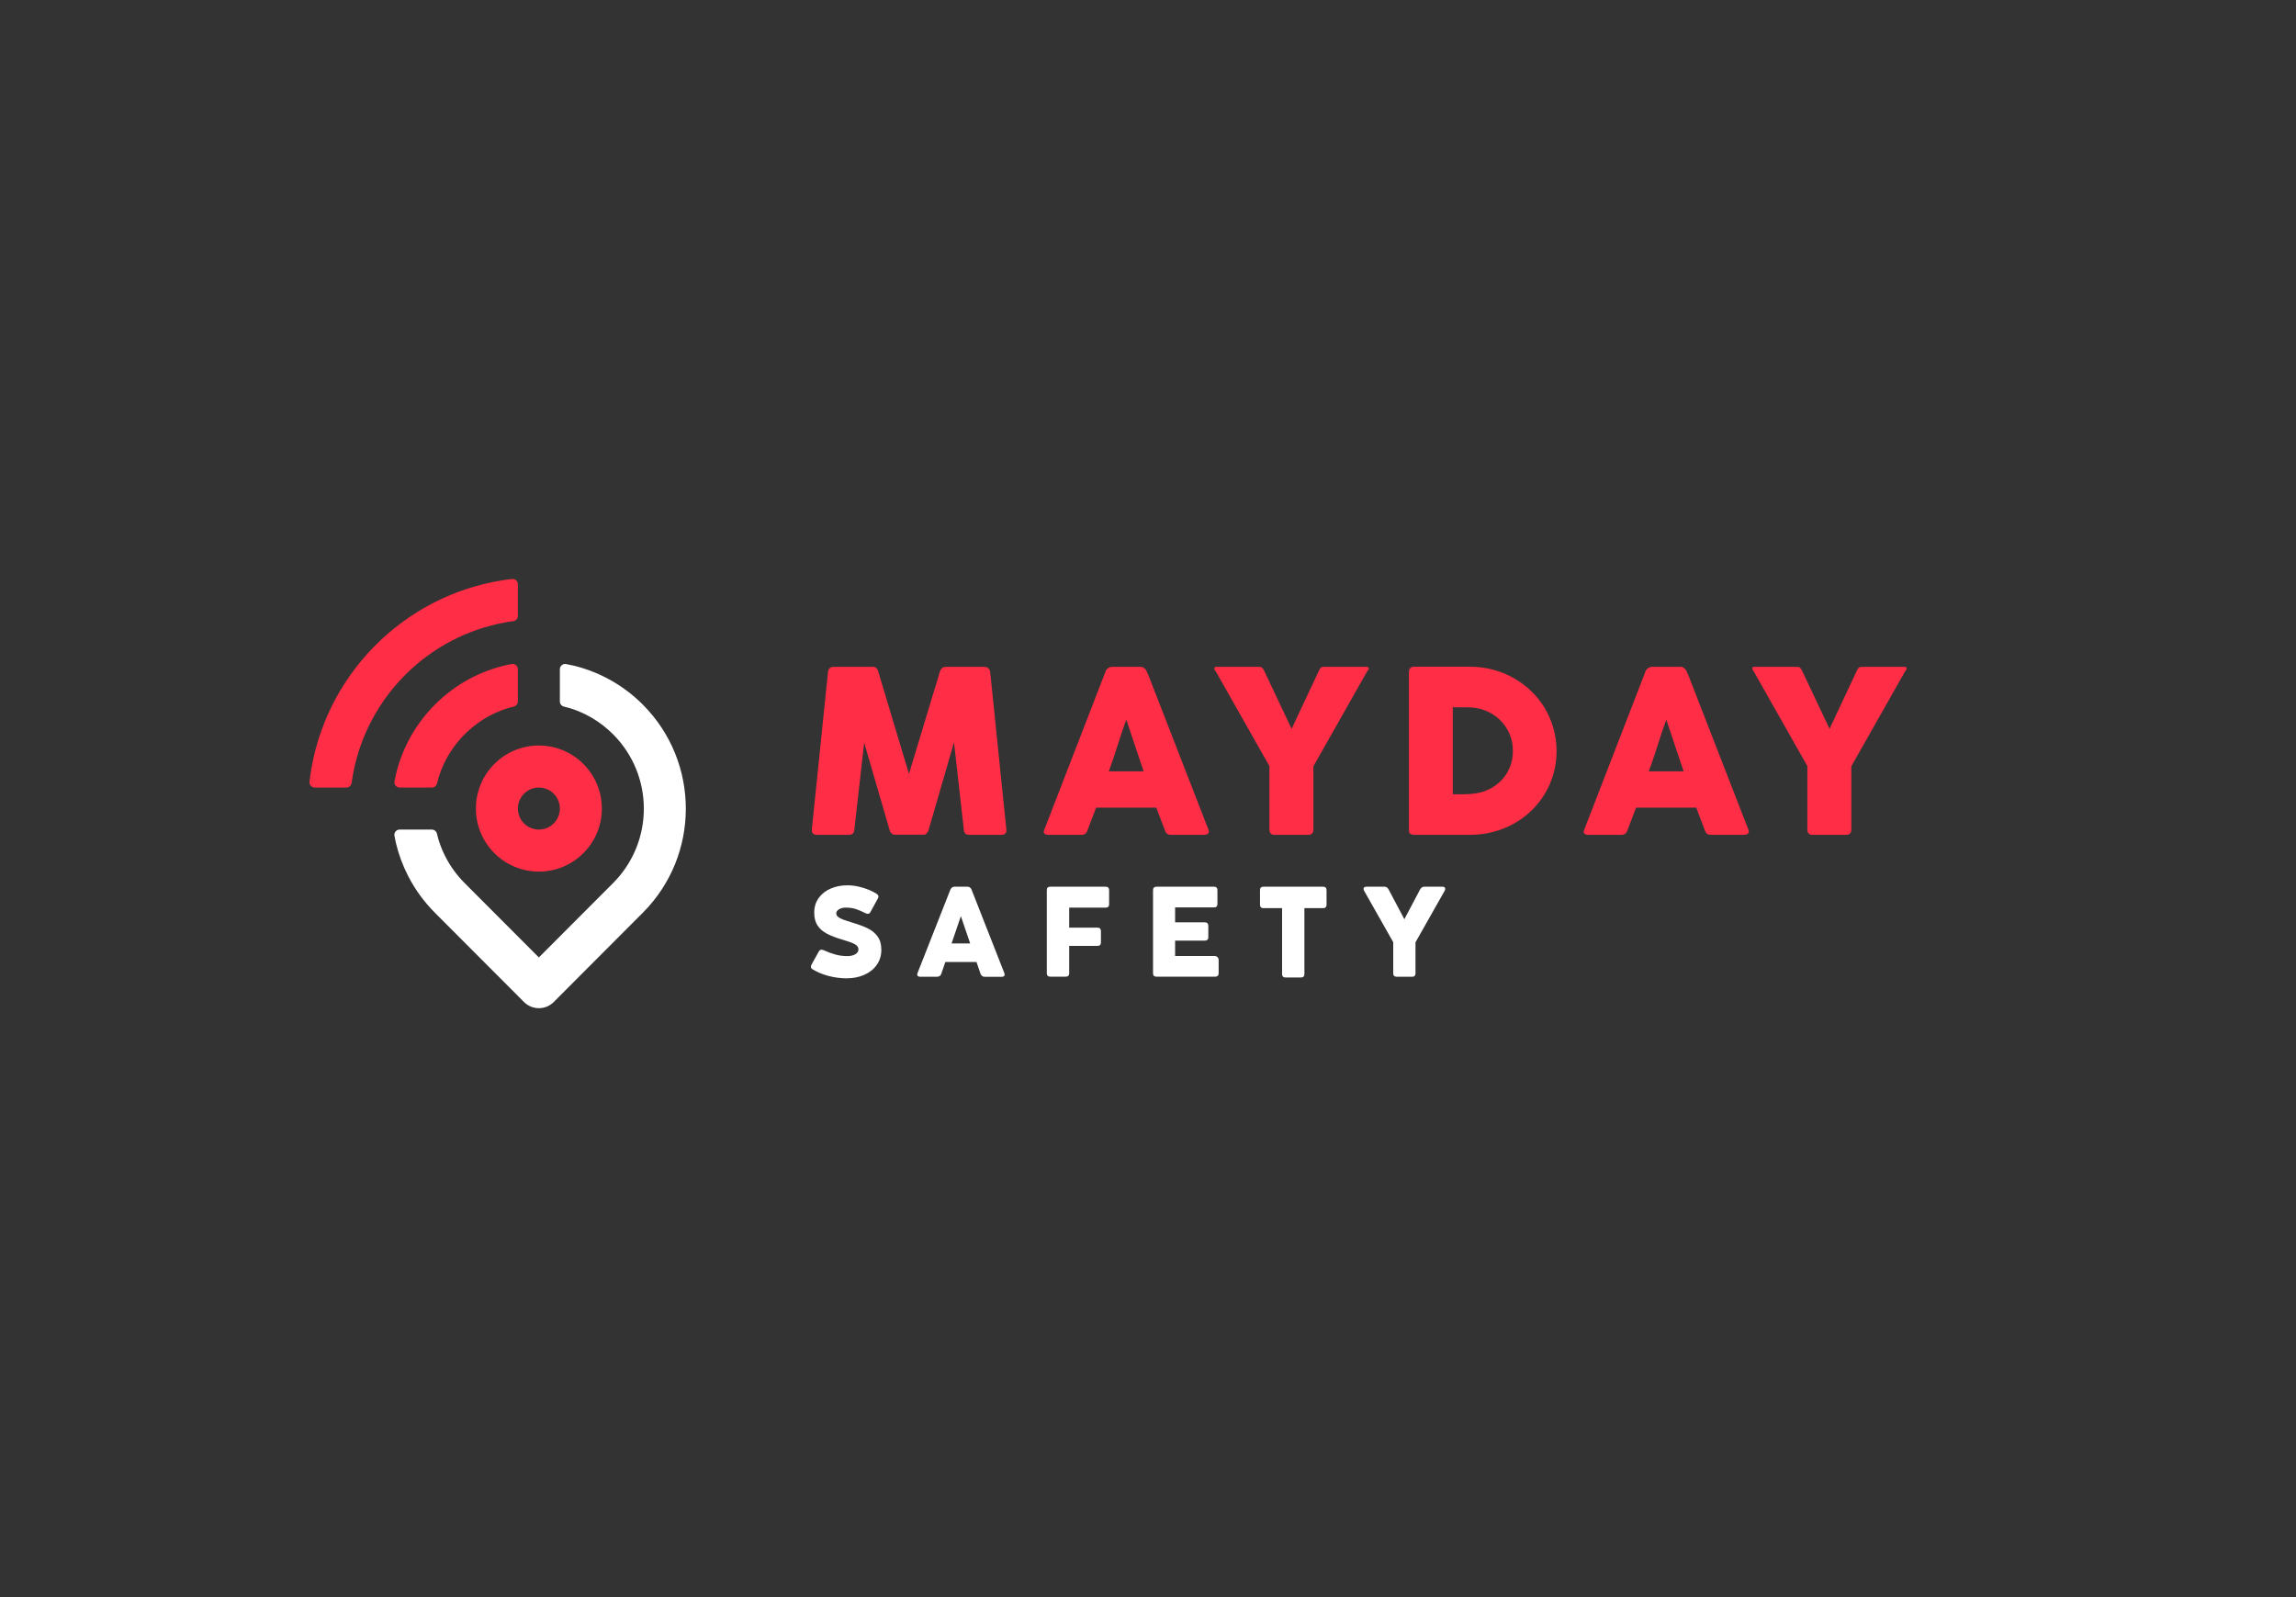<?xml version="1.0" encoding="UTF-8"?>
<svg width="230px" height="160px" viewBox="0 0 230 160" version="1.1" xmlns="http://www.w3.org/2000/svg" xmlns:xlink="http://www.w3.org/1999/xlink">
    <rect x="0" y="0" width="230" height="160" fill="#333333" stroke="none"/>
    <!-- Generator: Sketch 61.2 (89653) - https://sketch.com -->
    <title>logo_clients_mayday_active</title>
    <desc>Created with Sketch.</desc>
    <g id="03-what-we-do-(SRC)" stroke="none" stroke-width="1" fill="none" fill-rule="evenodd">
        <g id="Group-2">
            <path d="M39.659,84.444 C39.616,84.262 39.567,84.024 39.513,83.728 C39.507,83.697 39.505,83.665 39.505,83.633 C39.505,83.342 39.74,83.107 40.03,83.107 L43.257,83.107 C43.498,83.107 43.709,83.272 43.767,83.507 L43.767,83.507 C43.85,83.843 43.922,84.107 43.985,84.298 C44.154,84.815 44.365,85.323 44.617,85.818 C45.113,86.787 45.759,87.679 46.546,88.467 L53.981,95.916 L61.415,88.467 C65.523,84.351 65.523,77.678 61.415,73.562 C60.764,72.909 60.041,72.352 59.262,71.898 C58.598,71.511 57.896,71.201 57.171,70.97 C57.003,70.917 56.774,70.855 56.484,70.783 C56.249,70.725 56.084,70.514 56.084,70.272 L56.084,67.044 C56.084,67.012 56.087,66.979 56.093,66.948 C56.146,66.662 56.42,66.473 56.706,66.526 L56.706,66.526 C57.04,66.589 57.308,66.644 57.509,66.694 C58.859,67.027 60.163,67.551 61.378,68.26 C62.471,68.897 63.482,69.676 64.391,70.587 C70.139,76.346 70.139,85.683 64.391,91.442 L55.469,100.383 C54.647,101.206 53.314,101.206 52.493,100.383 L43.57,91.442 C42.473,90.343 41.567,89.094 40.873,87.735 C40.331,86.675 39.928,85.57 39.659,84.444 Z M81.393,97.102 C81.286,97.037 81.232,96.95 81.232,96.843 C81.232,96.777 81.255,96.703 81.3,96.621 L82.027,95.314 C82.093,95.199 82.185,95.141 82.304,95.141 C82.362,95.141 82.43,95.158 82.508,95.19 C82.914,95.375 83.307,95.52 83.685,95.625 C84.062,95.73 84.461,95.783 84.88,95.783 C85.192,95.783 85.456,95.722 85.672,95.601 C85.887,95.479 85.995,95.316 85.995,95.11 C85.995,94.958 85.934,94.829 85.813,94.722 C85.692,94.615 85.52,94.518 85.296,94.432 C85.072,94.346 84.757,94.243 84.35,94.124 C83.713,93.934 83.196,93.732 82.797,93.516 C82.399,93.3 82.094,93.026 81.882,92.693 C81.671,92.36 81.565,91.94 81.565,91.435 C81.565,90.859 81.717,90.364 82.021,89.948 C82.325,89.533 82.73,89.22 83.235,89.008 C83.74,88.796 84.288,88.69 84.88,88.69 C85.254,88.69 85.63,88.733 86.01,88.82 C86.39,88.906 86.736,89.015 87.049,89.147 C87.361,89.278 87.615,89.41 87.813,89.541 C87.936,89.624 87.997,89.716 87.997,89.819 C87.997,89.88 87.971,89.959 87.917,90.053 L87.184,91.385 C87.127,91.492 87.042,91.546 86.932,91.546 C86.858,91.546 86.767,91.519 86.66,91.465 C86.315,91.289 85.998,91.154 85.709,91.062 C85.419,90.969 85.091,90.923 84.726,90.923 C84.467,90.923 84.243,90.978 84.054,91.089 C83.865,91.2 83.771,91.34 83.771,91.509 C83.771,91.69 83.892,91.845 84.134,91.974 C84.377,92.104 84.767,92.247 85.305,92.403 C85.97,92.6 86.508,92.799 86.919,92.998 C87.33,93.197 87.661,93.469 87.911,93.812 C88.162,94.155 88.287,94.6 88.287,95.147 C88.287,95.727 88.133,96.234 87.825,96.668 C87.517,97.101 87.098,97.433 86.568,97.664 C86.038,97.894 85.453,98.009 84.812,98.009 C84.212,98.009 83.613,97.931 83.013,97.775 C82.413,97.618 81.873,97.394 81.393,97.102 Z M100.611,97.491 C100.631,97.544 100.641,97.592 100.641,97.633 C100.641,97.698 100.618,97.752 100.57,97.793 C100.523,97.834 100.457,97.855 100.37,97.855 L98.62,97.855 C98.534,97.855 98.455,97.827 98.383,97.771 C98.311,97.716 98.259,97.645 98.226,97.559 L97.819,96.375 L94.696,96.375 L94.295,97.553 C94.271,97.639 94.221,97.71 94.147,97.765 C94.073,97.821 93.989,97.849 93.895,97.849 L92.151,97.849 C92.065,97.849 91.998,97.829 91.951,97.79 C91.904,97.751 91.88,97.696 91.88,97.627 C91.88,97.585 91.89,97.538 91.911,97.485 L95.201,89.128 C95.242,89.034 95.301,88.96 95.376,88.906 C95.452,88.853 95.534,88.826 95.62,88.826 L96.92,88.826 C97.006,88.826 97.087,88.854 97.163,88.909 C97.239,88.965 97.294,89.038 97.327,89.128 L100.611,97.491 Z M97.185,94.512 L96.254,91.78 L95.324,94.512 L97.185,94.512 Z M104.863,89.159 C104.863,89.052 104.891,88.971 104.949,88.915 C105.006,88.86 105.087,88.832 105.189,88.832 L110.771,88.832 C110.878,88.832 110.96,88.861 111.018,88.918 C111.075,88.976 111.104,89.056 111.104,89.159 L111.104,90.602 C111.104,90.705 111.075,90.785 111.018,90.843 C110.96,90.9 110.878,90.929 110.771,90.929 L107.105,90.929 L107.105,92.933 L109.952,92.933 C110.059,92.933 110.141,92.962 110.198,93.02 C110.256,93.077 110.285,93.157 110.285,93.26 L110.285,94.432 C110.285,94.535 110.256,94.615 110.198,94.672 C110.141,94.73 110.059,94.759 109.952,94.759 L107.105,94.759 L107.105,97.516 C107.105,97.618 107.077,97.698 107.019,97.756 C106.962,97.814 106.882,97.842 106.779,97.842 L105.189,97.842 C105.087,97.842 105.006,97.814 104.949,97.756 C104.891,97.698 104.863,97.618 104.863,97.516 L104.863,89.159 Z M115.504,89.159 C115.504,89.056 115.533,88.976 115.59,88.918 C115.648,88.861 115.728,88.832 115.831,88.832 L121.629,88.832 C121.731,88.832 121.811,88.861 121.869,88.918 C121.926,88.976 121.955,89.056 121.955,89.159 L121.955,90.577 C121.955,90.68 121.927,90.76 121.872,90.818 C121.816,90.875 121.735,90.904 121.629,90.904 L117.716,90.904 L117.716,92.397 L120.686,92.397 C120.797,92.397 120.884,92.427 120.948,92.486 C121.011,92.546 121.043,92.629 121.043,92.736 L121.043,93.908 C121.043,94.01 121.011,94.091 120.948,94.148 C120.884,94.206 120.797,94.235 120.686,94.235 L117.716,94.235 L117.716,95.77 L121.629,95.77 C121.768,95.77 121.878,95.808 121.958,95.884 C122.038,95.96 122.078,96.062 122.078,96.19 L122.078,97.522 C122.078,97.62 122.049,97.698 121.989,97.756 C121.929,97.814 121.848,97.842 121.746,97.842 L115.831,97.842 C115.728,97.842 115.648,97.815 115.59,97.759 C115.533,97.704 115.504,97.624 115.504,97.522 L115.504,89.159 Z M126.22,89.159 C126.22,89.056 126.248,88.976 126.306,88.918 C126.363,88.861 126.443,88.832 126.546,88.832 L132.56,88.832 C132.662,88.832 132.742,88.861 132.8,88.918 C132.857,88.976 132.886,89.056 132.886,89.159 L132.886,90.645 C132.886,90.748 132.857,90.829 132.8,90.889 C132.742,90.948 132.662,90.978 132.56,90.978 L130.668,90.978 L130.668,97.596 C130.668,97.703 130.639,97.784 130.582,97.839 C130.524,97.895 130.442,97.923 130.335,97.923 L128.758,97.923 C128.655,97.923 128.575,97.894 128.518,97.836 C128.46,97.779 128.431,97.698 128.431,97.596 L128.431,90.978 L126.546,90.978 C126.443,90.978 126.363,90.948 126.306,90.889 C126.248,90.829 126.22,90.748 126.22,90.645 L126.22,89.159 Z M144.501,88.832 C144.682,88.832 144.772,88.902 144.772,89.042 C144.772,89.091 144.76,89.147 144.735,89.208 L141.796,94.401 L141.796,97.522 C141.796,97.624 141.77,97.705 141.716,97.762 C141.663,97.82 141.585,97.849 141.482,97.849 L139.892,97.849 C139.79,97.849 139.71,97.82 139.652,97.762 C139.595,97.705 139.566,97.624 139.566,97.522 L139.566,94.389 L136.633,89.208 C136.604,89.134 136.59,89.079 136.59,89.042 C136.59,88.976 136.614,88.925 136.661,88.888 C136.708,88.851 136.775,88.832 136.861,88.832 L138.716,88.832 C138.794,88.832 138.869,88.859 138.94,88.912 C139.012,88.966 139.071,89.038 139.116,89.128 L140.681,92.088 L142.246,89.122 C142.291,89.031 142.35,88.961 142.422,88.909 C142.494,88.858 142.571,88.832 142.653,88.832 L144.501,88.832 Z" id="Shape" fill="#FFFFFF"></path>
            <path d="M53.981,74.686 C57.465,74.686 60.29,77.514 60.29,81.002 C60.29,84.49 57.465,87.317 53.981,87.317 C50.496,87.317 47.672,84.49 47.672,81.002 C47.672,77.514 50.496,74.686 53.981,74.686 Z M87.421,66.804 C87.701,66.804 87.883,66.947 87.966,67.234 L91.056,77.525 L94.169,67.234 C94.275,66.947 94.468,66.804 94.748,66.804 L98.633,66.804 C98.77,66.804 98.893,66.851 99.003,66.945 C99.112,67.04 99.175,67.159 99.19,67.302 C99.455,69.962 99.726,72.6 100.002,75.218 C100.279,77.836 100.549,80.475 100.815,83.134 L100.815,83.191 C100.815,83.486 100.648,83.633 100.315,83.633 L97.1,83.633 C96.751,83.633 96.57,83.467 96.555,83.134 L95.566,74.374 L93.01,83.191 C92.995,83.267 92.94,83.357 92.845,83.463 C92.751,83.569 92.658,83.622 92.567,83.622 L89.579,83.622 C89.489,83.622 89.392,83.571 89.29,83.469 C89.187,83.367 89.133,83.274 89.125,83.191 L86.569,74.397 L85.581,83.134 C85.566,83.467 85.38,83.633 85.024,83.633 L81.809,83.633 C81.483,83.633 81.321,83.467 81.321,83.134 L82.945,67.302 C82.96,67.166 83.013,67.049 83.104,66.951 C83.195,66.853 83.324,66.804 83.49,66.804 L87.421,66.804 Z M114.278,66.804 C114.406,66.804 114.516,66.843 114.607,66.923 C114.698,67.002 114.766,67.072 114.812,67.132 L115.096,67.778 L121.06,83.123 C121.12,83.274 121.109,83.397 121.026,83.491 C120.942,83.586 120.798,83.633 120.594,83.633 L117.334,83.633 C117.159,83.633 117.025,83.601 116.93,83.537 C116.836,83.473 116.762,83.365 116.709,83.214 C116.557,82.828 116.41,82.445 116.266,82.063 C116.122,81.682 115.978,81.298 115.834,80.913 L109.802,80.913 L109.585,81.49 L109.364,82.063 C109.217,82.445 109.071,82.828 108.927,83.214 C108.829,83.493 108.636,83.633 108.348,83.633 L104.997,83.633 C104.853,83.633 104.733,83.595 104.639,83.52 C104.544,83.444 104.527,83.331 104.588,83.18 L110.756,67.246 C110.764,67.2 110.788,67.151 110.83,67.098 C110.872,67.046 110.923,66.996 110.983,66.951 C111.044,66.906 111.108,66.87 111.176,66.843 C111.245,66.817 111.309,66.804 111.37,66.804 L114.278,66.804 Z M126.185,66.804 C126.238,66.819 126.279,66.828 126.31,66.832 C126.34,66.836 126.37,66.847 126.4,66.866 C126.431,66.885 126.461,66.915 126.491,66.957 C126.522,66.998 126.563,67.064 126.616,67.155 L129.388,73.014 L132.137,67.155 C132.183,67.064 132.221,66.998 132.251,66.957 C132.281,66.915 132.311,66.885 132.342,66.866 C132.372,66.847 132.404,66.836 132.438,66.832 C132.472,66.828 132.512,66.819 132.558,66.804 L136.931,66.804 C136.984,66.804 137.028,66.821 137.062,66.855 C137.096,66.889 137.113,66.928 137.113,66.974 C137.113,67.057 137.06,67.151 136.954,67.257 L131.569,76.765 L131.569,83.1 C131.569,83.456 131.395,83.633 131.047,83.633 L127.639,83.633 C127.487,83.633 127.37,83.586 127.286,83.491 C127.203,83.397 127.162,83.267 127.162,83.1 L127.162,76.743 L121.788,67.257 C121.69,67.159 121.641,67.064 121.641,66.974 C121.641,66.928 121.656,66.889 121.686,66.855 C121.716,66.821 121.758,66.804 121.811,66.804 L126.185,66.804 Z M147.259,66.792 C148.054,66.792 148.821,66.891 149.559,67.087 C150.298,67.283 150.987,67.563 151.627,67.926 C152.267,68.288 152.852,68.723 153.382,69.229 C153.912,69.735 154.365,70.302 154.74,70.929 C155.114,71.556 155.406,72.232 155.614,72.957 C155.823,73.683 155.927,74.442 155.927,75.235 C155.927,76.036 155.824,76.797 155.62,77.519 C155.416,78.241 155.124,78.913 154.745,79.536 C154.367,80.16 153.914,80.724 153.388,81.23 C152.861,81.737 152.278,82.167 151.638,82.522 C150.998,82.878 150.307,83.151 149.565,83.344 C148.823,83.537 148.054,83.633 147.259,83.633 L141.658,83.633 C141.522,83.633 141.401,83.603 141.295,83.542 C141.189,83.482 141.136,83.354 141.136,83.157 L141.136,67.325 C141.136,67.166 141.179,67.038 141.267,66.94 C141.354,66.842 141.484,66.792 141.658,66.792 L147.259,66.792 Z M168.366,66.804 C168.494,66.804 168.604,66.843 168.695,66.923 C168.786,67.002 168.854,67.072 168.899,67.132 L169.183,67.778 L175.148,83.123 C175.208,83.274 175.197,83.397 175.113,83.491 C175.03,83.586 174.886,83.633 174.682,83.633 L171.421,83.633 C171.247,83.633 171.113,83.601 171.018,83.537 C170.923,83.473 170.85,83.365 170.797,83.214 C170.645,82.828 170.497,82.445 170.354,82.063 C170.21,81.682 170.066,81.298 169.922,80.913 L163.89,80.913 L163.672,81.49 L163.452,82.063 C163.305,82.445 163.159,82.828 163.015,83.214 C162.916,83.493 162.723,83.633 162.436,83.633 L159.084,83.633 C158.94,83.633 158.821,83.595 158.727,83.52 C158.632,83.444 158.615,83.331 158.675,83.18 L164.844,67.246 C164.851,67.2 164.876,67.151 164.918,67.098 C164.959,67.046 165.011,66.996 165.071,66.951 C165.132,66.906 165.196,66.87 165.264,66.843 C165.332,66.817 165.397,66.804 165.457,66.804 L168.366,66.804 Z M180.072,66.804 C180.125,66.819 180.166,66.828 180.197,66.832 C180.227,66.836 180.257,66.847 180.287,66.866 C180.318,66.885 180.348,66.915 180.378,66.957 C180.409,66.998 180.45,67.064 180.503,67.155 L183.275,73.014 L186.024,67.155 C186.07,67.064 186.108,66.998 186.138,66.957 C186.168,66.915 186.198,66.885 186.229,66.866 C186.259,66.847 186.291,66.836 186.325,66.832 C186.359,66.828 186.399,66.819 186.445,66.804 L190.818,66.804 C190.871,66.804 190.915,66.821 190.949,66.855 C190.983,66.889 191,66.928 191,66.974 C191,67.057 190.947,67.151 190.841,67.257 L185.456,76.765 L185.456,83.1 C185.456,83.456 185.282,83.633 184.934,83.633 L181.526,83.633 C181.374,83.633 181.257,83.586 181.174,83.491 C181.09,83.397 181.049,83.267 181.049,83.1 L181.049,76.743 L175.675,67.257 C175.577,67.159 175.528,67.064 175.528,66.974 C175.528,66.928 175.543,66.889 175.573,66.855 C175.603,66.821 175.645,66.804 175.698,66.804 L180.072,66.804 Z M53.981,78.897 C52.819,78.897 51.878,79.839 51.878,81.002 C51.878,82.164 52.819,83.107 53.981,83.107 C55.142,83.107 56.084,82.164 56.084,81.002 C56.084,79.839 55.142,78.897 53.981,78.897 Z M147.032,70.861 L145.532,70.861 L145.532,79.576 L146.486,79.576 C146.661,79.576 146.831,79.57 146.998,79.559 C147.164,79.548 147.331,79.534 147.498,79.519 C148.066,79.474 148.596,79.336 149.088,79.106 C149.58,78.875 150.01,78.573 150.377,78.199 C150.745,77.825 151.032,77.385 151.241,76.879 C151.449,76.372 151.553,75.821 151.553,75.224 C151.553,74.589 151.434,74.006 151.195,73.473 C150.957,72.94 150.633,72.48 150.224,72.091 C149.815,71.701 149.336,71.399 148.787,71.184 C148.238,70.969 147.653,70.861 147.032,70.861 Z M51.352,66.514 C51.642,66.514 51.878,66.749 51.878,67.04 L51.878,70.272 C51.878,70.484 51.751,70.672 51.562,70.754 L51.478,70.783 L51.153,70.866 C51.006,70.905 50.882,70.941 50.78,70.973 C49.208,71.475 47.756,72.35 46.546,73.562 C45.353,74.758 44.487,76.19 43.983,77.74 C43.923,77.923 43.854,78.175 43.774,78.497 C43.716,78.732 43.505,78.897 43.264,78.897 L40.037,78.897 C40.005,78.897 39.973,78.894 39.941,78.888 C39.687,78.841 39.51,78.619 39.511,78.369 L39.52,78.275 L39.583,77.946 C39.613,77.795 39.641,77.666 39.667,77.557 C40.291,74.956 41.618,72.543 43.57,70.587 C45.592,68.561 48.105,67.206 50.807,66.611 L51.087,66.554 C51.141,66.544 51.198,66.533 51.258,66.522 C51.289,66.516 51.32,66.514 51.352,66.514 Z M51.352,58 C51.642,58 51.878,58.236 51.878,58.526 L51.878,61.71 C51.878,61.944 51.724,62.146 51.507,62.213 L51.422,62.231 L51.09,62.278 C50.939,62.3 50.81,62.32 50.704,62.339 C42.95,63.694 36.818,69.772 35.375,77.502 L35.31,77.871 C35.287,78.014 35.259,78.204 35.227,78.44 C35.192,78.701 34.97,78.897 34.706,78.897 L31.526,78.897 C31.506,78.897 31.487,78.896 31.467,78.893 C31.179,78.861 30.971,78.601 31.003,78.312 L31.059,77.857 C32.427,67.767 40.289,59.743 50.293,58.138 L50.797,58.064 L51.293,58.003 C51.312,58.001 51.332,58 51.352,58 Z M112.824,72.096 C112.68,72.482 112.534,72.897 112.386,73.343 C112.239,73.789 112.093,74.238 111.949,74.691 C111.805,75.145 111.659,75.592 111.512,76.034 C111.364,76.476 111.218,76.89 111.074,77.275 L114.562,77.275 L112.824,72.096 Z M166.919,72.096 C166.775,72.482 166.63,72.897 166.482,73.343 C166.334,73.789 166.189,74.238 166.045,74.691 C165.901,75.145 165.755,75.592 165.607,76.034 C165.46,76.476 165.314,76.89 165.17,77.275 L168.657,77.275 L166.919,72.096 Z" id="Combined-Shape" fill="#FF2D45"></path>
        </g>
    </g>
</svg>